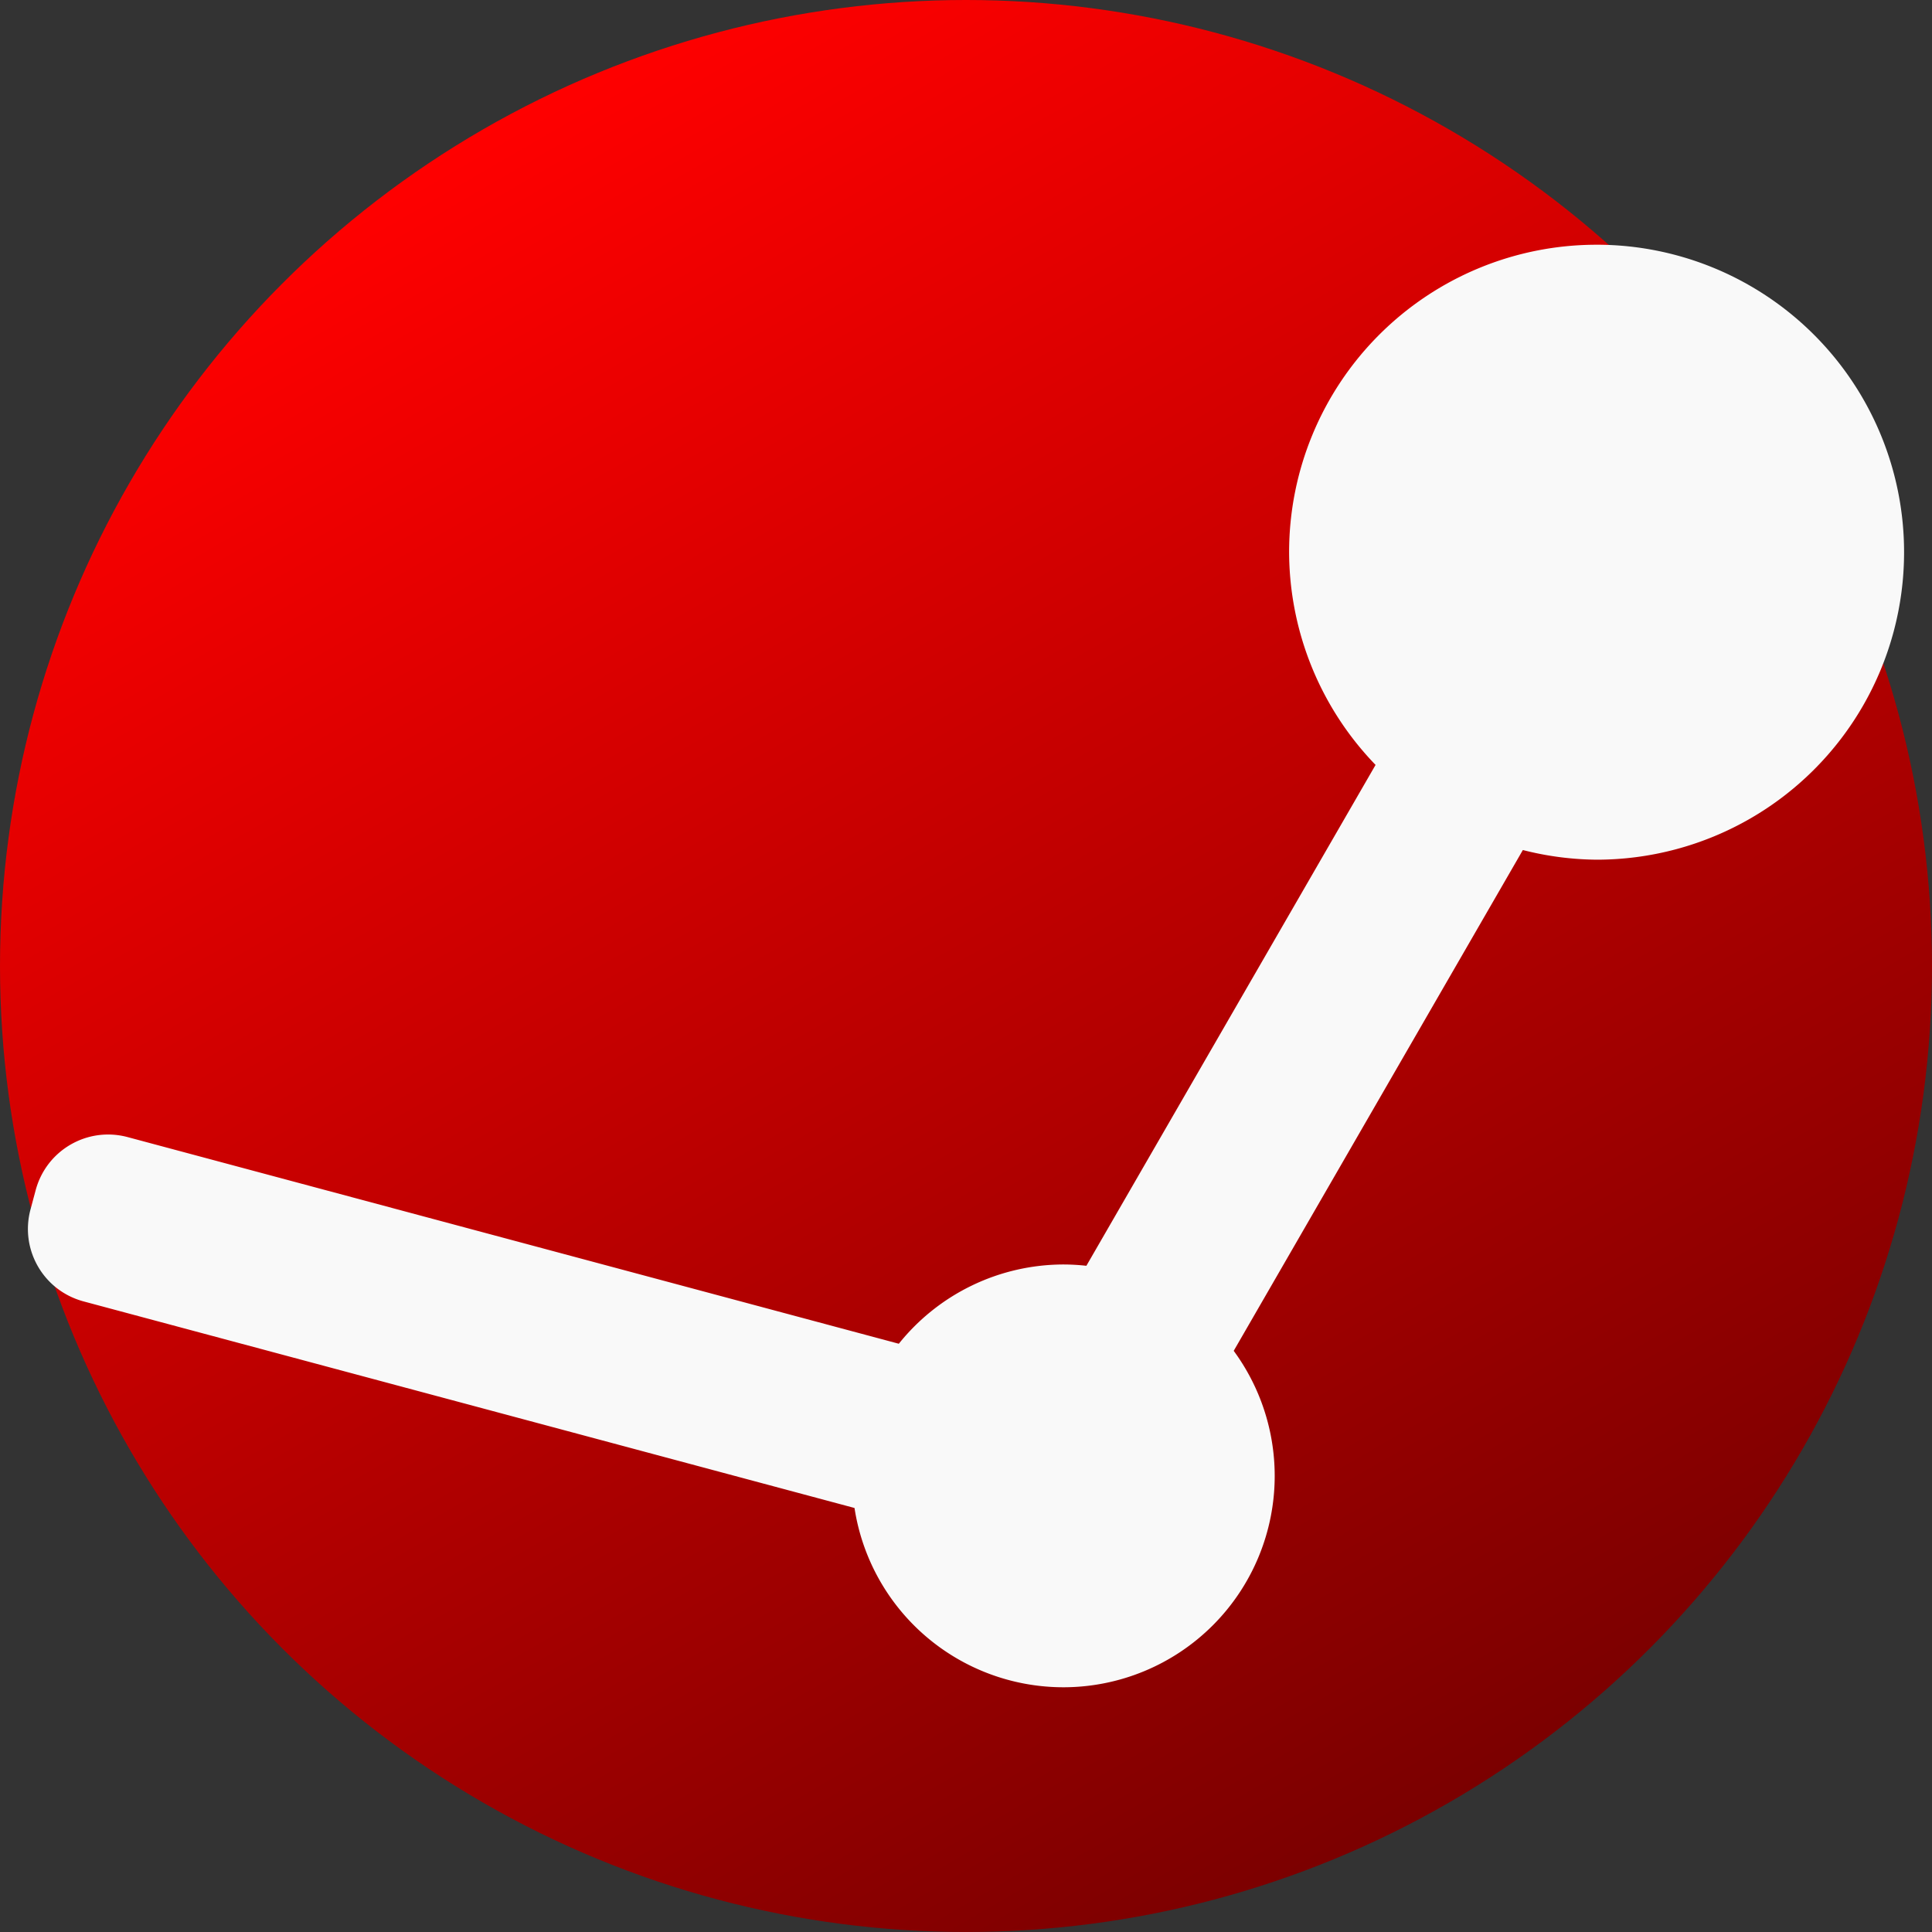 <?xml version="1.0" encoding="UTF-8" standalone="no"?>
<!-- Created with Inkscape (http://www.inkscape.org/) -->

<svg
   width="512"
   height="512"
   viewBox="0 0 135.467 135.467"
   version="1.1"
   id="svg5"
   inkscape:version="1.3 (0e150ed6c4, 2023-07-21)"
   sodipodi:docname="logo2-original.svg"
   inkscape:export-filename="orig-clean3.png"
   inkscape:export-xdpi="48"
   inkscape:export-ydpi="48"
   xmlns:inkscape="http://www.inkscape.org/namespaces/inkscape"
   xmlns:sodipodi="http://sodipodi.sourceforge.net/DTD/sodipodi-0.dtd"
   xmlns:xlink="http://www.w3.org/1999/xlink"
   xmlns="http://www.w3.org/2000/svg"
   xmlns:svg="http://www.w3.org/2000/svg">
  <rect x="0" y="0" width="135.467" height="135.467" fill="#333333" stroke="none"/>
  <sodipodi:namedview
     id="namedview7"
     pagecolor="#292929"
     bordercolor="#666666"
     borderopacity="1"
     inkscape:showpageshadow="0"
     inkscape:pageopacity="0"
     inkscape:pagecheckerboard="1"
     inkscape:deskcolor="#1a1a1a"
     inkscape:document-units="px"
     showgrid="false"
     inkscape:zoom="1.3037281"
     inkscape:cx="62.513035"
     inkscape:cy="278.43229"
     inkscape:window-width="3256"
     inkscape:window-height="1080"
     inkscape:window-x="1864"
     inkscape:window-y="0"
     inkscape:window-maximized="0"
     inkscape:current-layer="layer1" />
  <defs
     id="defs2">
    <linearGradient
       id="linearGradient1"
       inkscape:collect="always">
      <stop
         style="stop-color:#ff0000;stop-opacity:1;"
         offset="0"
         id="stop1" />
      <stop
         style="stop-color:#7b0000;stop-opacity:1;"
         offset="1"
         id="stop2" />
    </linearGradient>
    <linearGradient
       inkscape:collect="always"
       xlink:href="#linearGradient1"
       id="linearGradient2"
       x1="0"
       y1="67.733"
       x2="135.467"
       y2="67.733"
       gradientUnits="userSpaceOnUse"
       gradientTransform="translate(24.792,-92.525)" />
  </defs>
  <g
     inkscape:label="Layer 1"
     inkscape:groupmode="layer"
     id="layer1">
    <circle
       style="display:inline;fill:url(#linearGradient2);stroke-width:6.35;stroke-linecap:round;stroke-linejoin:round;stroke-opacity:0.4;paint-order:stroke markers fill"
       id="circle4"
       cx="92.525"
       cy="-24.792"
       r="67.733"
       transform="rotate(60)"
       inkscape:export-filename="orig-clean4.png"
       inkscape:export-xdpi="48"
       inkscape:export-ydpi="48" />
    <path
       id="path4"
       style="display:inline;fill:#f9f9f9;stroke-width:6.35;stroke-linecap:round;stroke-linejoin:round;stroke-opacity:0.4;paint-order:stroke markers fill"
       d="M 111.949,17.16 A 21.56,21.56 0 0 0 90.389,38.719 21.56,21.56 0 0 0 96.451,53.634 l -20.277,35.12 a 14.822,14.822 0 0 0 -1.618,-0.092 14.822,14.822 0 0 0 -11.533,5.558 L 8.955,79.732 C 6.134,78.976 3.255,80.639 2.499,83.459 l -0.359,1.339 c -0.756,2.821 0.907,5.7 3.727,6.455 L 59.916,105.736 a 14.822,14.822 0 0 0 14.641,12.571 14.822,14.822 0 0 0 14.822,-14.822 14.822,14.822 0 0 0 -2.874,-8.768 L 106.779,59.602 a 21.56,21.56 0 0 0 5.17,0.677 21.56,21.56 0 0 0 21.56,-21.56 21.56,21.56 0 0 0 -21.56,-21.56 z" />
  </g>
</svg>
